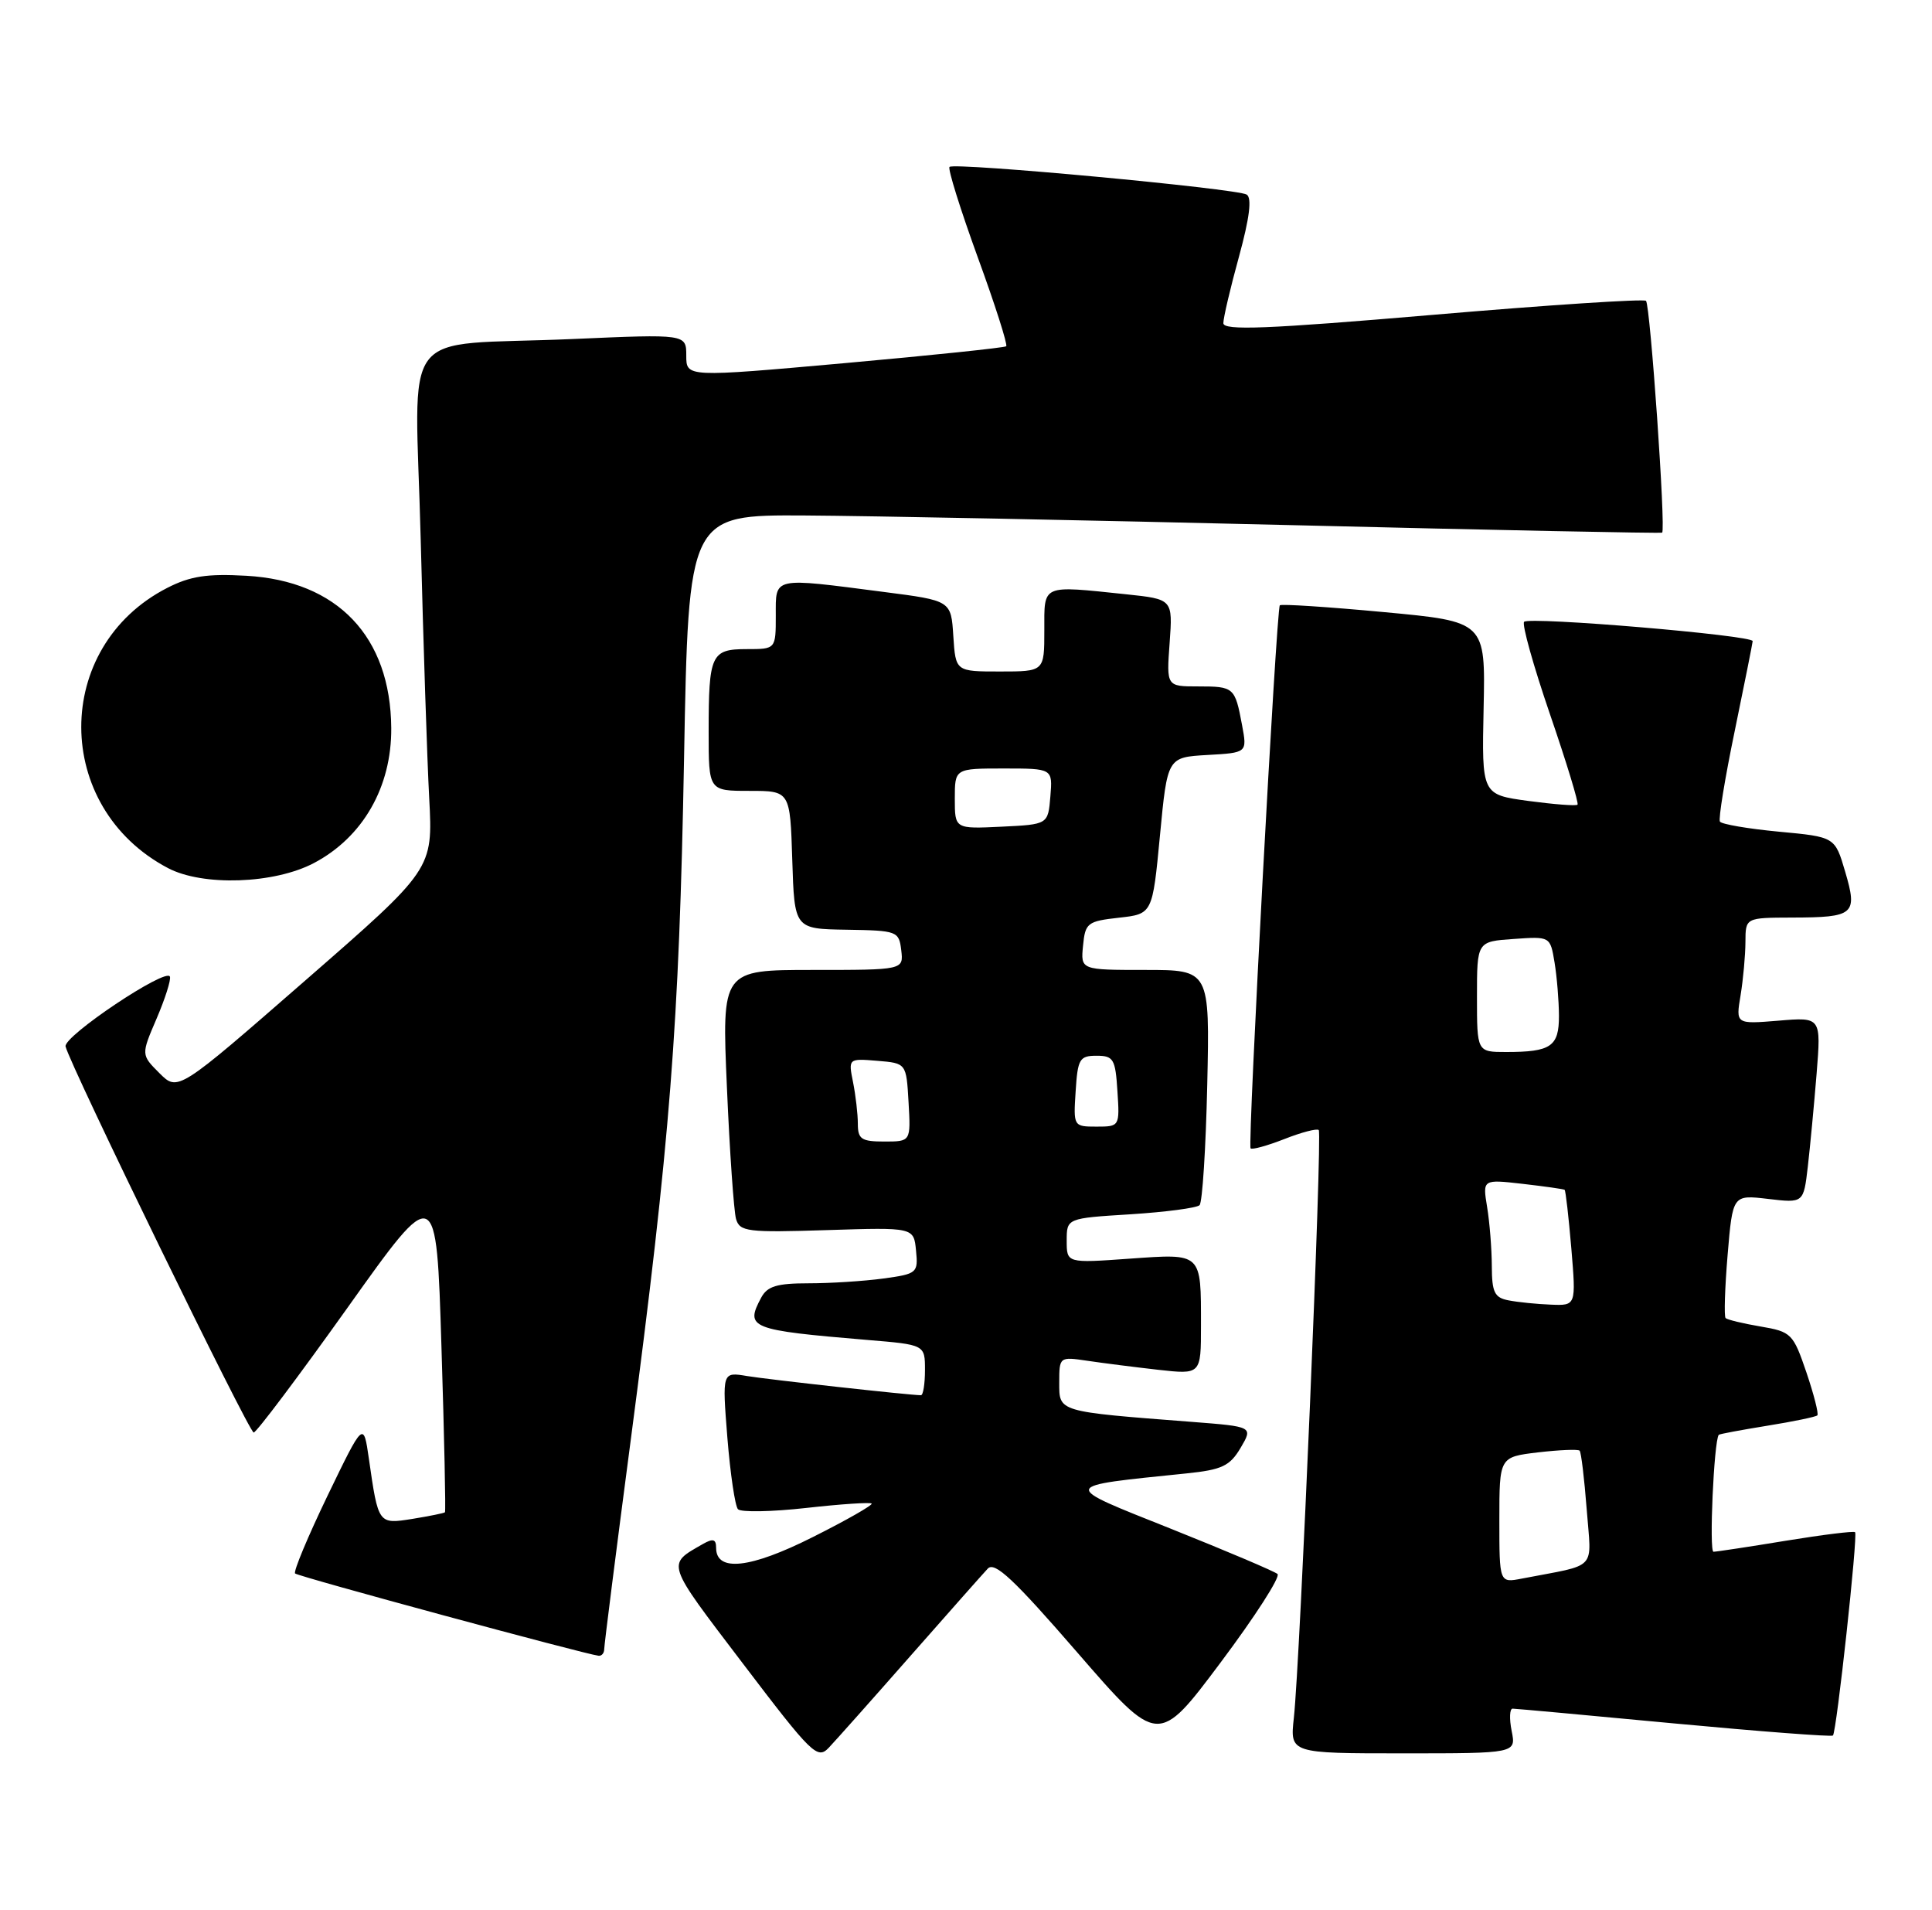 <?xml version="1.0" encoding="UTF-8" standalone="no"?>
<!DOCTYPE svg PUBLIC "-//W3C//DTD SVG 1.1//EN" "http://www.w3.org/Graphics/SVG/1.1/DTD/svg11.dtd" >
<svg xmlns="http://www.w3.org/2000/svg" xmlns:xlink="http://www.w3.org/1999/xlink" version="1.1" viewBox="0 0 259 256">
 <g >
 <path fill="currentColor"
d=" M 122.00 222.00 C 127.09 216.22 131.77 210.93 132.42 210.24 C 133.34 209.25 135.92 211.67 144.43 221.49 C 155.27 233.99 155.27 233.99 163.65 222.80 C 168.25 216.66 171.68 211.33 171.26 210.96 C 170.84 210.60 164.43 207.88 157.00 204.91 C 142.03 198.94 141.95 199.24 159.06 197.48 C 163.82 196.99 164.87 196.49 166.31 194.06 C 167.99 191.21 167.99 191.21 159.75 190.57 C 141.71 189.18 142.00 189.26 142.00 185.32 C 142.00 181.85 142.03 181.83 145.75 182.38 C 147.81 182.69 152.09 183.23 155.25 183.59 C 161.00 184.23 161.00 184.23 161.00 177.70 C 161.00 167.82 161.21 168.01 151.41 168.70 C 143.00 169.30 143.00 169.30 143.00 166.29 C 143.00 163.28 143.00 163.28 151.56 162.75 C 156.27 162.45 160.43 161.90 160.81 161.53 C 161.19 161.15 161.65 153.90 161.84 145.42 C 162.18 130.00 162.18 130.00 153.53 130.00 C 144.87 130.00 144.87 130.00 145.19 126.75 C 145.48 123.70 145.78 123.47 150.00 123.00 C 154.50 122.50 154.50 122.50 155.50 112.00 C 156.50 101.50 156.50 101.50 161.85 101.19 C 167.20 100.89 167.20 100.89 166.51 97.20 C 165.56 92.11 165.43 92.00 160.63 92.00 C 156.37 92.00 156.37 92.00 156.80 86.15 C 157.22 80.31 157.22 80.31 150.96 79.65 C 139.51 78.46 140.00 78.24 140.00 84.50 C 140.00 90.00 140.00 90.00 134.05 90.00 C 128.11 90.00 128.11 90.00 127.80 85.25 C 127.50 80.50 127.50 80.50 118.50 79.34 C 103.44 77.39 104.00 77.27 104.00 82.50 C 104.00 87.00 104.00 87.00 100.11 87.00 C 95.33 87.00 95.00 87.72 95.00 98.08 C 95.00 106.00 95.00 106.00 100.46 106.00 C 105.92 106.00 105.92 106.00 106.21 115.25 C 106.50 124.50 106.50 124.50 113.50 124.61 C 120.29 124.72 120.51 124.80 120.82 127.36 C 121.13 130.00 121.13 130.00 108.95 130.00 C 96.76 130.00 96.76 130.00 97.45 145.75 C 97.82 154.41 98.38 162.34 98.67 163.37 C 99.17 165.08 100.17 165.21 110.86 164.87 C 122.50 164.50 122.50 164.50 122.80 167.61 C 123.10 170.61 122.95 170.74 118.41 171.36 C 115.83 171.71 111.32 172.00 108.40 172.00 C 104.15 172.00 102.86 172.39 102.04 173.93 C 99.86 178.00 100.53 178.27 116.25 179.59 C 124.00 180.23 124.00 180.23 124.00 183.62 C 124.00 185.48 123.76 187.00 123.46 187.00 C 122.01 187.00 103.08 184.91 100.15 184.43 C 96.81 183.87 96.81 183.87 97.51 192.69 C 97.90 197.53 98.54 201.85 98.93 202.28 C 99.33 202.70 103.44 202.63 108.08 202.11 C 112.71 201.59 116.66 201.33 116.85 201.52 C 117.05 201.71 113.50 203.74 108.97 206.01 C 100.59 210.23 96.00 210.74 96.00 207.45 C 96.00 206.29 95.59 206.17 94.25 206.93 C 89.33 209.75 89.16 209.25 99.55 222.91 C 108.87 235.17 109.58 235.86 111.12 234.23 C 112.02 233.28 116.92 227.78 122.00 222.00 Z  M 202.65 232.00 C 202.32 230.35 202.38 229.00 202.78 229.01 C 203.17 229.01 212.92 229.90 224.44 230.99 C 235.96 232.07 245.53 232.80 245.72 232.61 C 246.21 232.13 249.08 205.75 248.69 205.36 C 248.52 205.18 244.35 205.70 239.43 206.50 C 234.52 207.31 230.14 207.97 229.71 207.98 C 229.10 208.00 229.76 193.19 230.41 192.31 C 230.49 192.20 233.41 191.66 236.91 191.09 C 240.40 190.53 243.43 189.90 243.63 189.70 C 243.83 189.50 243.17 186.91 242.16 183.93 C 240.39 178.74 240.14 178.49 236.02 177.79 C 233.66 177.39 231.55 176.88 231.33 176.66 C 231.11 176.44 231.23 172.63 231.60 168.20 C 232.28 160.13 232.28 160.13 237.03 160.69 C 241.78 161.25 241.78 161.25 242.35 156.38 C 242.66 153.69 243.19 148.09 243.53 143.91 C 244.14 136.32 244.14 136.32 238.42 136.80 C 232.69 137.27 232.69 137.27 233.34 133.39 C 233.69 131.25 233.98 128.04 233.99 126.25 C 234.00 123.00 234.00 123.00 240.25 122.98 C 248.59 122.96 249.05 122.57 247.36 116.83 C 245.99 112.17 245.99 112.17 238.48 111.47 C 234.35 111.08 230.79 110.47 230.57 110.12 C 230.35 109.76 231.24 104.31 232.55 97.99 C 233.85 91.67 234.94 86.24 234.96 85.93 C 235.02 85.15 205.05 82.62 204.32 83.34 C 204.00 83.66 205.56 89.23 207.78 95.71 C 210.01 102.20 211.67 107.66 211.48 107.85 C 211.29 108.04 208.33 107.81 204.89 107.35 C 198.64 106.50 198.64 106.50 198.89 94.91 C 199.14 83.31 199.14 83.31 185.52 82.04 C 178.03 81.34 171.75 80.93 171.57 81.13 C 171.11 81.64 167.24 153.40 167.65 153.91 C 167.83 154.13 169.86 153.57 172.17 152.67 C 174.47 151.76 176.55 151.22 176.79 151.46 C 177.28 151.95 174.28 222.74 173.45 230.25 C 172.93 235.00 172.93 235.00 188.09 235.00 C 203.25 235.00 203.25 235.00 202.65 232.00 Z  M 81.00 221.03 C 81.00 220.50 82.58 208.01 84.52 193.28 C 89.85 152.77 91.04 137.52 91.70 101.75 C 92.30 69.00 92.30 69.00 107.90 69.09 C 116.48 69.14 145.77 69.72 173.00 70.38 C 200.23 71.05 222.65 71.50 222.82 71.39 C 223.34 71.07 221.23 40.90 220.66 40.32 C 220.37 40.04 207.50 40.88 192.07 42.20 C 169.78 44.10 164.00 44.33 164.00 43.31 C 164.00 42.60 164.94 38.58 166.10 34.38 C 167.51 29.22 167.85 26.53 167.13 26.08 C 165.82 25.27 127.92 21.74 127.29 22.37 C 127.04 22.62 128.74 28.05 131.06 34.44 C 133.39 40.82 135.11 46.21 134.89 46.41 C 134.68 46.60 124.94 47.62 113.25 48.67 C 92.00 50.57 92.00 50.57 92.00 47.67 C 92.00 44.77 92.00 44.77 76.75 45.44 C 53.03 46.47 55.66 42.99 56.40 72.35 C 56.75 86.18 57.26 101.78 57.54 107.00 C 58.04 116.50 58.04 116.50 40.94 131.40 C 23.85 146.30 23.85 146.30 21.38 143.84 C 18.91 141.37 18.91 141.37 20.99 136.53 C 22.13 133.87 22.94 131.33 22.78 130.90 C 22.33 129.62 8.47 138.89 8.79 140.26 C 9.39 142.78 33.38 192.00 34.01 192.00 C 34.37 192.00 40.03 184.47 46.59 175.27 C 58.50 158.54 58.50 158.54 59.18 180.50 C 59.56 192.58 59.77 202.57 59.65 202.69 C 59.52 202.81 57.58 203.20 55.32 203.57 C 50.70 204.30 50.72 204.34 49.45 195.50 C 48.73 190.50 48.73 190.50 43.91 200.47 C 41.27 205.95 39.31 210.64 39.56 210.89 C 39.96 211.30 78.44 221.72 80.25 221.92 C 80.66 221.96 81.00 221.57 81.00 221.03 Z  M 42.09 115.67 C 48.65 112.21 52.51 105.47 52.45 97.58 C 52.36 85.33 45.26 77.86 33.02 77.17 C 27.76 76.87 25.49 77.22 22.41 78.80 C 7.02 86.69 7.06 108.20 22.50 116.34 C 27.18 118.81 36.77 118.48 42.09 115.67 Z  M 115.00 150.62 C 115.00 149.32 114.71 146.81 114.36 145.06 C 113.72 141.87 113.73 141.86 117.61 142.18 C 121.50 142.50 121.50 142.50 121.80 147.75 C 122.10 153.00 122.10 153.00 118.55 153.00 C 115.48 153.00 115.00 152.68 115.00 150.62 Z  M 144.20 146.25 C 144.47 141.93 144.73 141.50 147.00 141.50 C 149.27 141.50 149.53 141.93 149.80 146.25 C 150.11 150.96 150.09 151.00 147.00 151.00 C 143.91 151.00 143.89 150.96 144.20 146.25 Z  M 128.00 107.05 C 128.00 103.00 128.00 103.00 134.56 103.00 C 141.12 103.00 141.12 103.00 140.81 106.75 C 140.50 110.50 140.50 110.50 134.25 110.80 C 128.00 111.10 128.00 111.10 128.00 107.05 Z  M 201.00 203.72 C 201.00 195.28 201.00 195.28 206.19 194.66 C 209.05 194.33 211.55 194.22 211.76 194.43 C 211.97 194.64 212.39 198.18 212.71 202.29 C 213.34 210.66 214.35 209.58 204.00 211.58 C 201.00 212.16 201.00 212.16 201.00 203.72 Z  M 202.25 174.29 C 200.35 173.93 200.00 173.22 199.99 169.68 C 199.98 167.38 199.70 163.83 199.36 161.78 C 198.75 158.06 198.75 158.06 204.12 158.67 C 207.08 159.01 209.61 159.37 209.75 159.47 C 209.89 159.58 210.29 163.11 210.65 167.33 C 211.29 175.00 211.29 175.00 207.90 174.86 C 206.03 174.79 203.49 174.53 202.25 174.29 Z  M 198.00 133.60 C 198.00 126.19 198.00 126.19 202.91 125.85 C 207.82 125.50 207.82 125.50 208.40 129.00 C 208.72 130.93 208.98 134.14 208.99 136.14 C 209.00 140.26 207.93 141.00 201.92 141.00 C 198.00 141.00 198.00 141.00 198.00 133.60 Z "/>
</g>
</svg>
